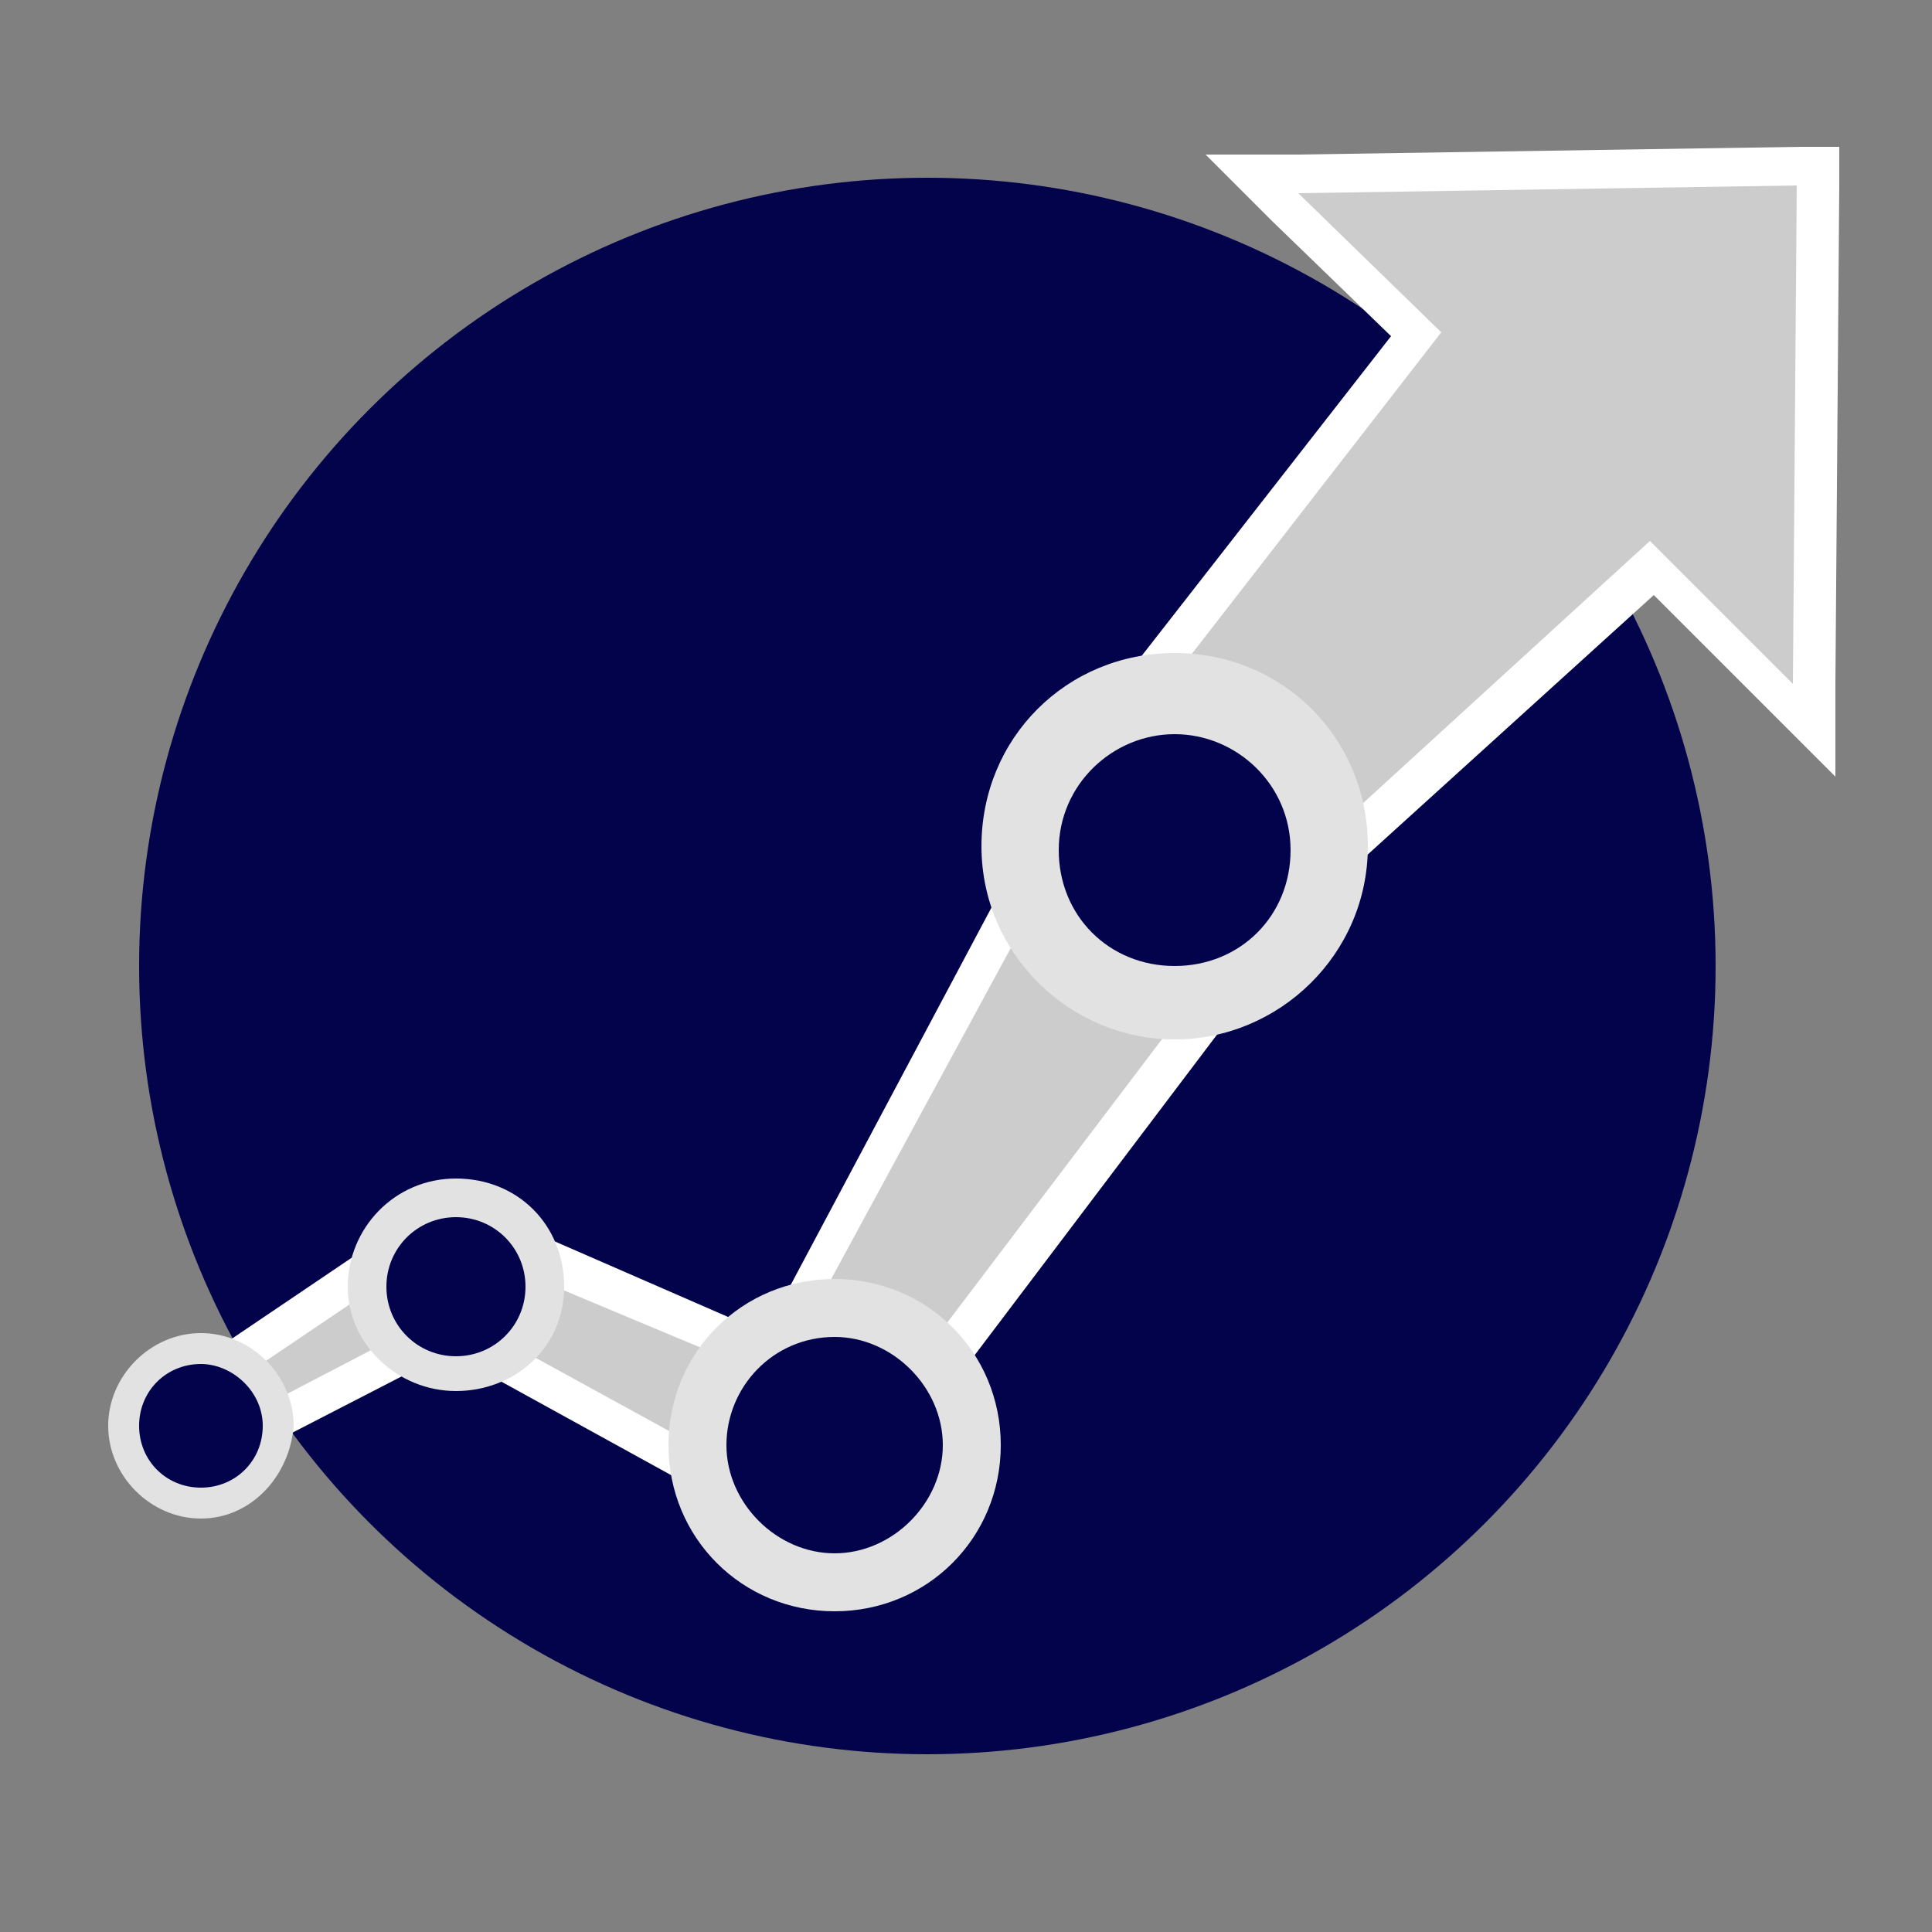 <?xml version="1.0" encoding="utf-8"?>
<!-- Generator: Adobe Illustrator 20.1.0, SVG Export Plug-In . SVG Version: 6.00 Build 0)  -->
<svg version="1.1" id="Layer_1" xmlns="http://www.w3.org/2000/svg" xmlns:xlink="http://www.w3.org/1999/xlink" x="0px" y="0px"
	 viewBox="0 0 50 50" style="enable-background:new 0 0 50 50;" xml:space="preserve">
<rect x="0" y="0" width="50" height="50" fill="#808080" stroke="none"/>
<style type="text/css">
	.st0{fill-rule:evenodd;clip-rule:evenodd;fill:#03034B;}
	.st1{fill-rule:evenodd;clip-rule:evenodd;fill:#CCCCCC;}
	.st2{fill:#FFFFFF;}
	.st3{fill:#E2E2E2;}
</style>
<g>
	<circle class="st0" cx="24" cy="25" r="20.4"/>
	<g>
		<g>
			<g>
				<polygon class="st1" points="11.6,34.5 4.4,38.2 3.5,36.9 11.6,31.5 20,35 28.6,19.1 36.7,8.7 32.4,4.5 47,4.3 46.9,18.9 
					42.7,14.7 33.7,22.9 21.1,39.6 				"/>
				<path class="st2" d="M46.5,4.8l-0.1,12.9L42.7,14l-9.3,8.5L20.9,39l-9.3-5.1l-7.1,3.7l-0.4-0.5l7.4-5l8.6,3.6L29,19.3l8.3-10.7
					L33.6,5L46.5,4.8 M47.6,3.8l-1,0L33.6,4l-2.4,0l1.7,1.7L36,8.7l-7.8,10l-0.1,0.1l0,0.1l-8.3,15.6L12,31.1l-0.5-0.2l-0.4,0.3
					l-7.4,5l-0.9,0.6l0.6,0.8l0.4,0.5l0.5,0.7L5,38.4l6.6-3.4l8.9,4.9l0.8,0.4l0.5-0.7l12.4-16.4l8.6-7.8l3,3l1.7,1.7l0-2.4
					l0.1-12.9L47.6,3.8L47.6,3.8z"/>
			</g>
		</g>
		<g>
			<circle class="st0" cx="30.4" cy="21.9" r="4"/>
			<path class="st3" d="M30.4,26.9c-2.7,0-5-2.2-5-5s2.2-5,5-5s5,2.2,5,5S33.1,26.9,30.4,26.9z M30.4,19c-1.6,0-3,1.3-3,3s1.3,3,3,3
				s3-1.3,3-3S32,19,30.4,19z"/>
		</g>
		<g>
			<circle class="st0" cx="21.6" cy="37.4" r="3.6"/>
			<path class="st3" d="M21.6,41.7c-2.4,0-4.3-1.9-4.3-4.3s1.9-4.3,4.3-4.3s4.3,1.9,4.3,4.3S24,41.7,21.6,41.7z M21.6,34.6
				c-1.6,0-2.8,1.3-2.8,2.8s1.3,2.8,2.8,2.8s2.8-1.3,2.8-2.8S23.1,34.6,21.6,34.6z"/>
		</g>
		<g>
			<circle class="st0" cx="11.8" cy="33.3" r="2.3"/>
			<path class="st3" d="M11.8,36C10.3,36,9,34.8,9,33.3s1.2-2.8,2.8-2.8s2.8,1.2,2.8,2.8S13.3,36,11.8,36z M11.8,31.5
				c-1,0-1.8,0.8-1.8,1.8s0.8,1.8,1.8,1.8s1.8-0.8,1.8-1.8S12.8,31.5,11.8,31.5z"/>
		</g>
		<g>
			<circle class="st0" cx="5.2" cy="36.9" r="2"/>
			<path class="st3" d="M5.2,39.3c-1.3,0-2.4-1.1-2.4-2.4c0-1.3,1.1-2.4,2.4-2.4s2.4,1.1,2.4,2.4C7.5,38.2,6.5,39.3,5.2,39.3z
				 M5.2,35.3c-0.9,0-1.6,0.7-1.6,1.6c0,0.9,0.7,1.6,1.6,1.6s1.6-0.7,1.6-1.6C6.8,36,6,35.3,5.2,35.3z"/>
		</g>
	</g>
</g>
</svg>
